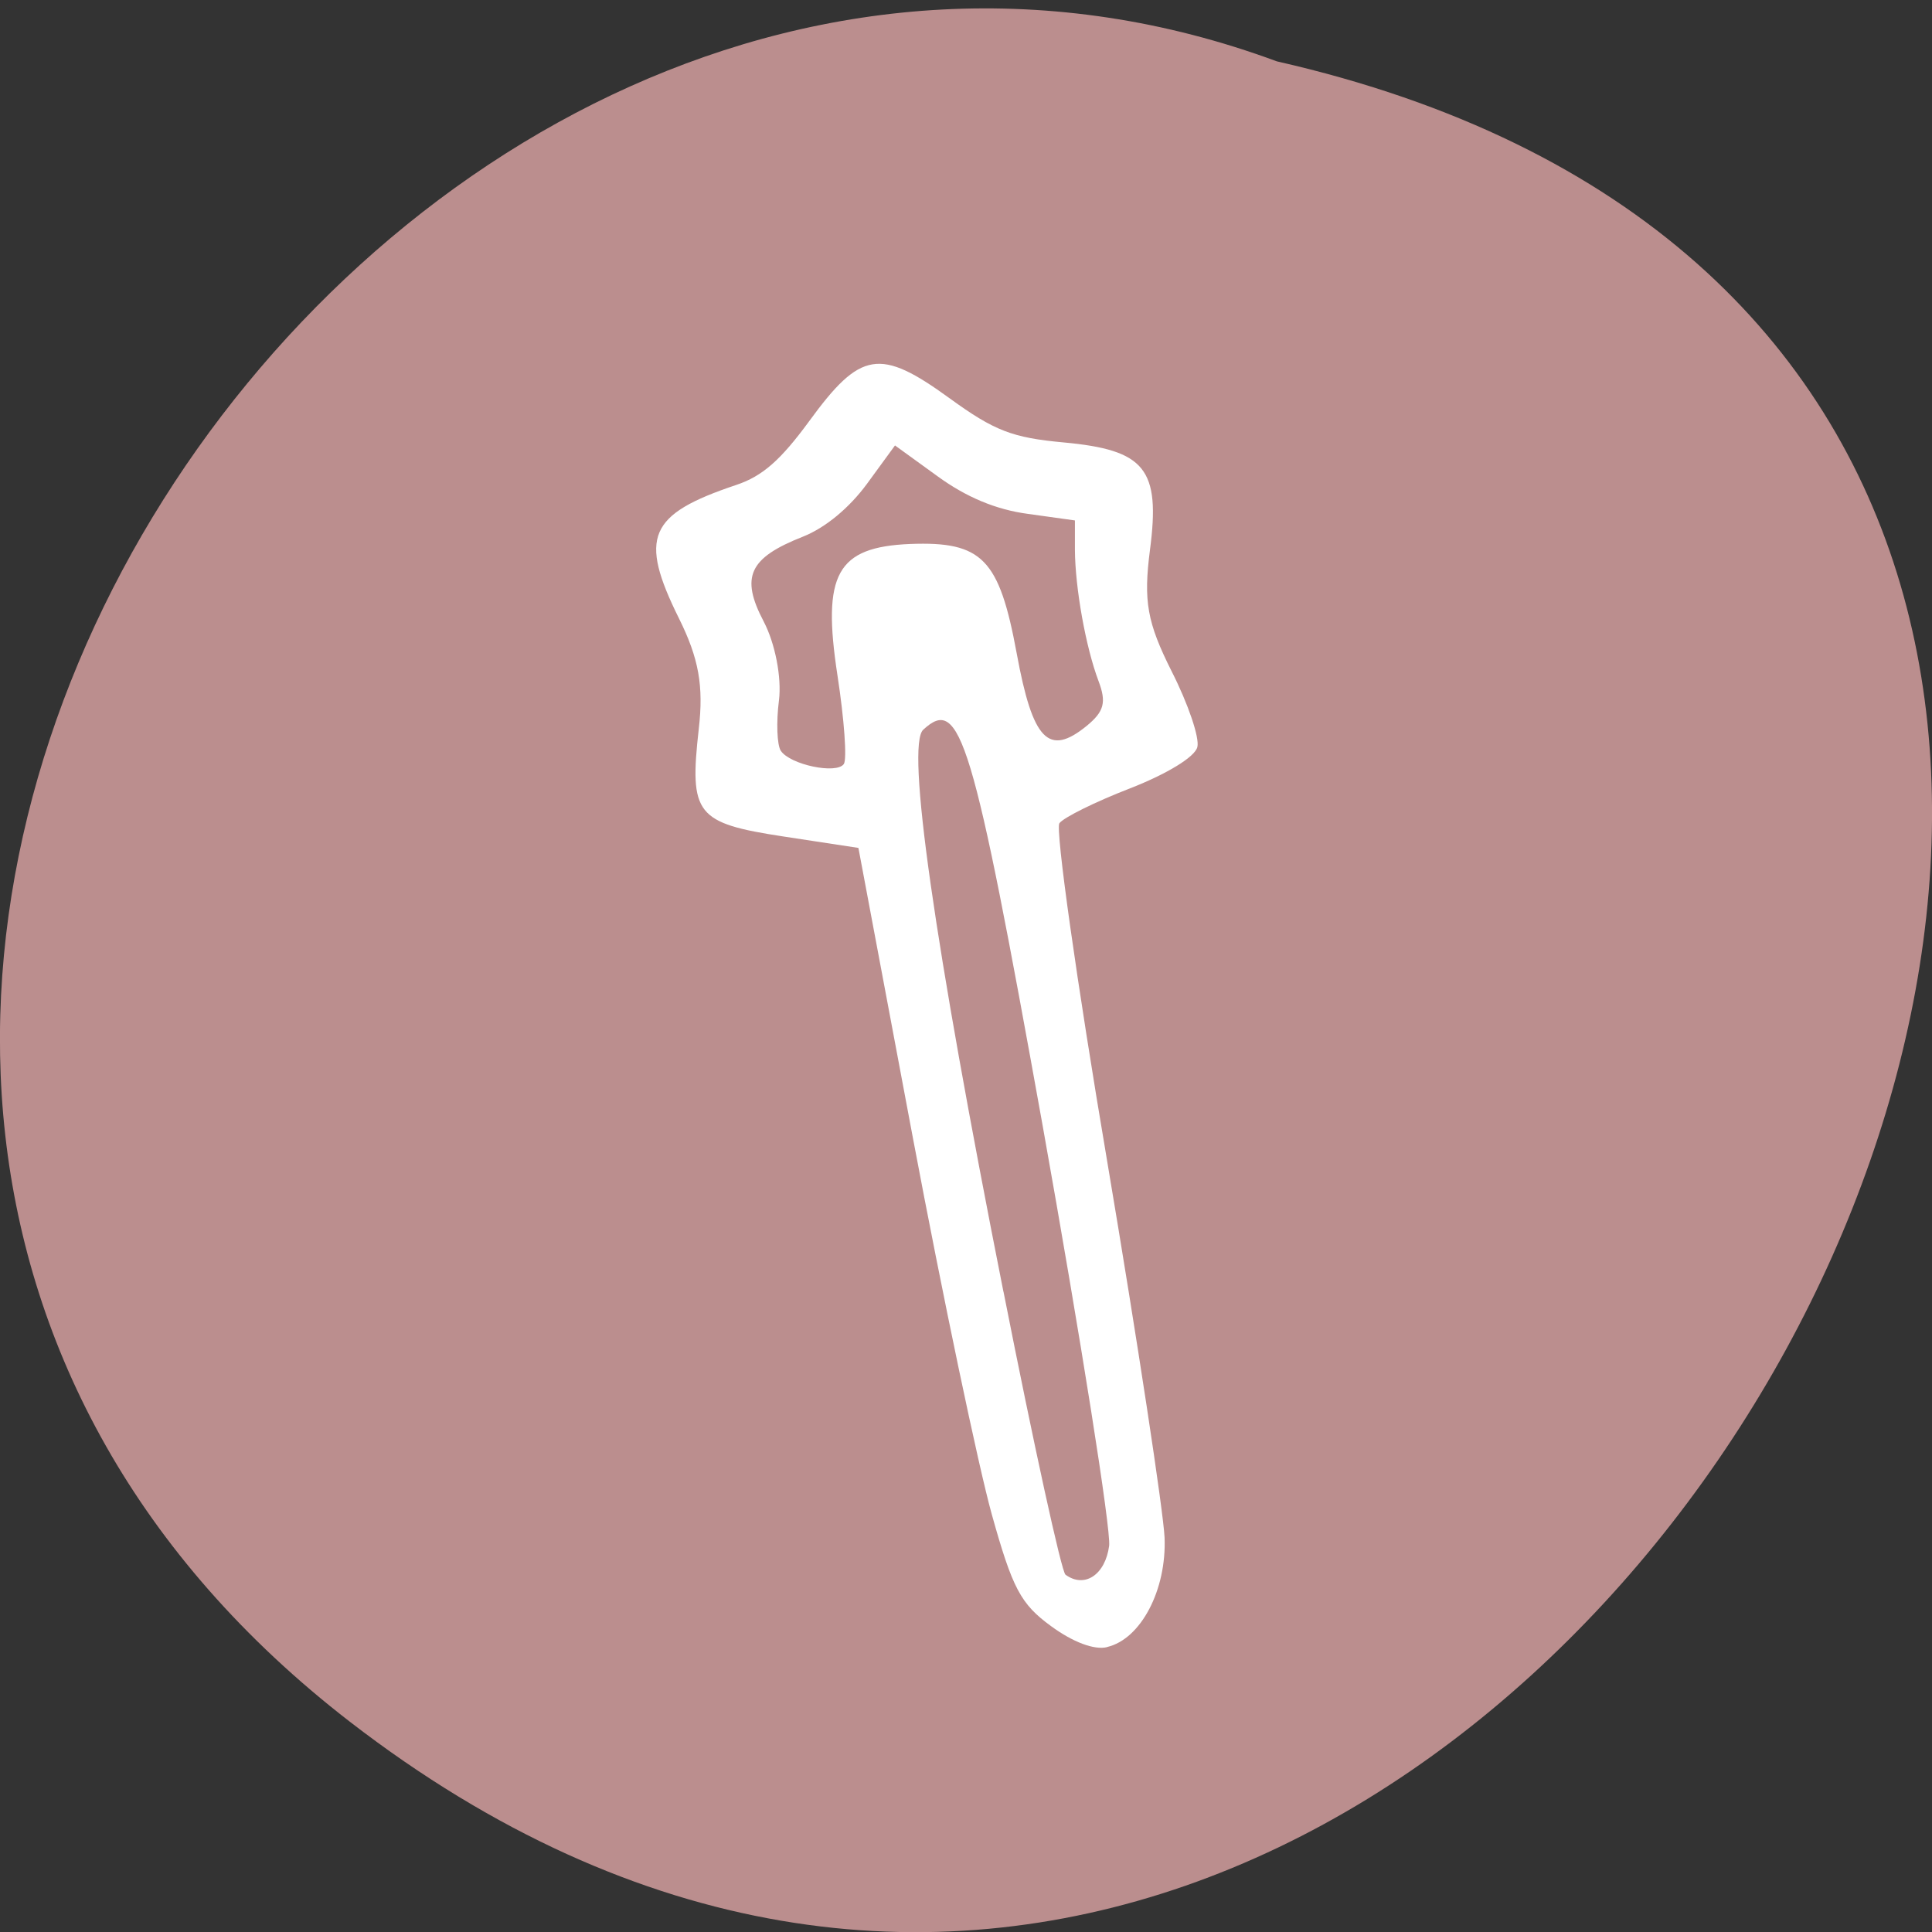 <svg xmlns="http://www.w3.org/2000/svg" viewBox="0 0 32 32"><rect x="0" y="0" width="32" height="32" fill="#333333" stroke="none"/><path d="m 5.793 28.516 c 19.2 14.828 39.12 -22.1 15.355 -27.5 c -14.965 -5.535 -29.578 16.508 -15.355 27.5" fill="#bb8e8e"/><path d="m 18.336 27.28 c 0.559 -0.129 0.988 -0.945 0.953 -1.813 c -0.02 -0.434 -0.445 -3.234 -0.949 -6.223 c -0.508 -2.992 -0.863 -5.516 -0.793 -5.609 c 0.07 -0.094 0.594 -0.355 1.172 -0.578 c 0.609 -0.238 1.074 -0.52 1.113 -0.684 c 0.039 -0.152 -0.152 -0.715 -0.426 -1.254 c -0.406 -0.809 -0.469 -1.16 -0.359 -2.01 c 0.176 -1.344 -0.078 -1.656 -1.43 -1.781 c -0.848 -0.078 -1.145 -0.191 -1.887 -0.73 c -1.156 -0.84 -1.477 -0.789 -2.328 0.379 c -0.473 0.645 -0.773 0.91 -1.207 1.055 c -1.457 0.488 -1.617 0.863 -0.949 2.211 c 0.328 0.66 0.41 1.117 0.328 1.828 c -0.16 1.422 -0.047 1.563 1.41 1.785 l 1.234 0.188 l 0.902 4.801 c 0.496 2.637 1.086 5.441 1.305 6.23 c 0.344 1.234 0.48 1.492 0.984 1.859 c 0.363 0.266 0.715 0.398 0.926 0.348 m -1.715 -5.887 c -1.156 -5.828 -1.613 -9.05 -1.328 -9.309 c 0.613 -0.566 0.816 0.102 1.977 6.555 c 0.637 3.559 1.133 6.691 1.102 6.961 c -0.063 0.48 -0.406 0.711 -0.723 0.48 c -0.066 -0.047 -0.527 -2.156 -1.027 -4.688 m -3.719 -9.793 c 0.047 -0.379 -0.063 -0.945 -0.254 -1.309 c -0.387 -0.738 -0.242 -1.051 0.648 -1.402 c 0.375 -0.148 0.77 -0.477 1.063 -0.875 l 0.465 -0.637 l 0.707 0.512 c 0.473 0.344 0.965 0.551 1.492 0.621 l 0.781 0.109 v 0.488 c 0.004 0.633 0.18 1.613 0.391 2.172 c 0.133 0.352 0.094 0.504 -0.195 0.742 c -0.633 0.516 -0.895 0.242 -1.16 -1.199 c -0.289 -1.566 -0.57 -1.859 -1.766 -1.813 c -1.215 0.051 -1.461 0.496 -1.203 2.176 c 0.113 0.734 0.16 1.395 0.105 1.469 c -0.121 0.172 -0.887 0.012 -1.043 -0.219 c -0.063 -0.094 -0.078 -0.473 -0.031 -0.836" fill="#fff"/></svg>